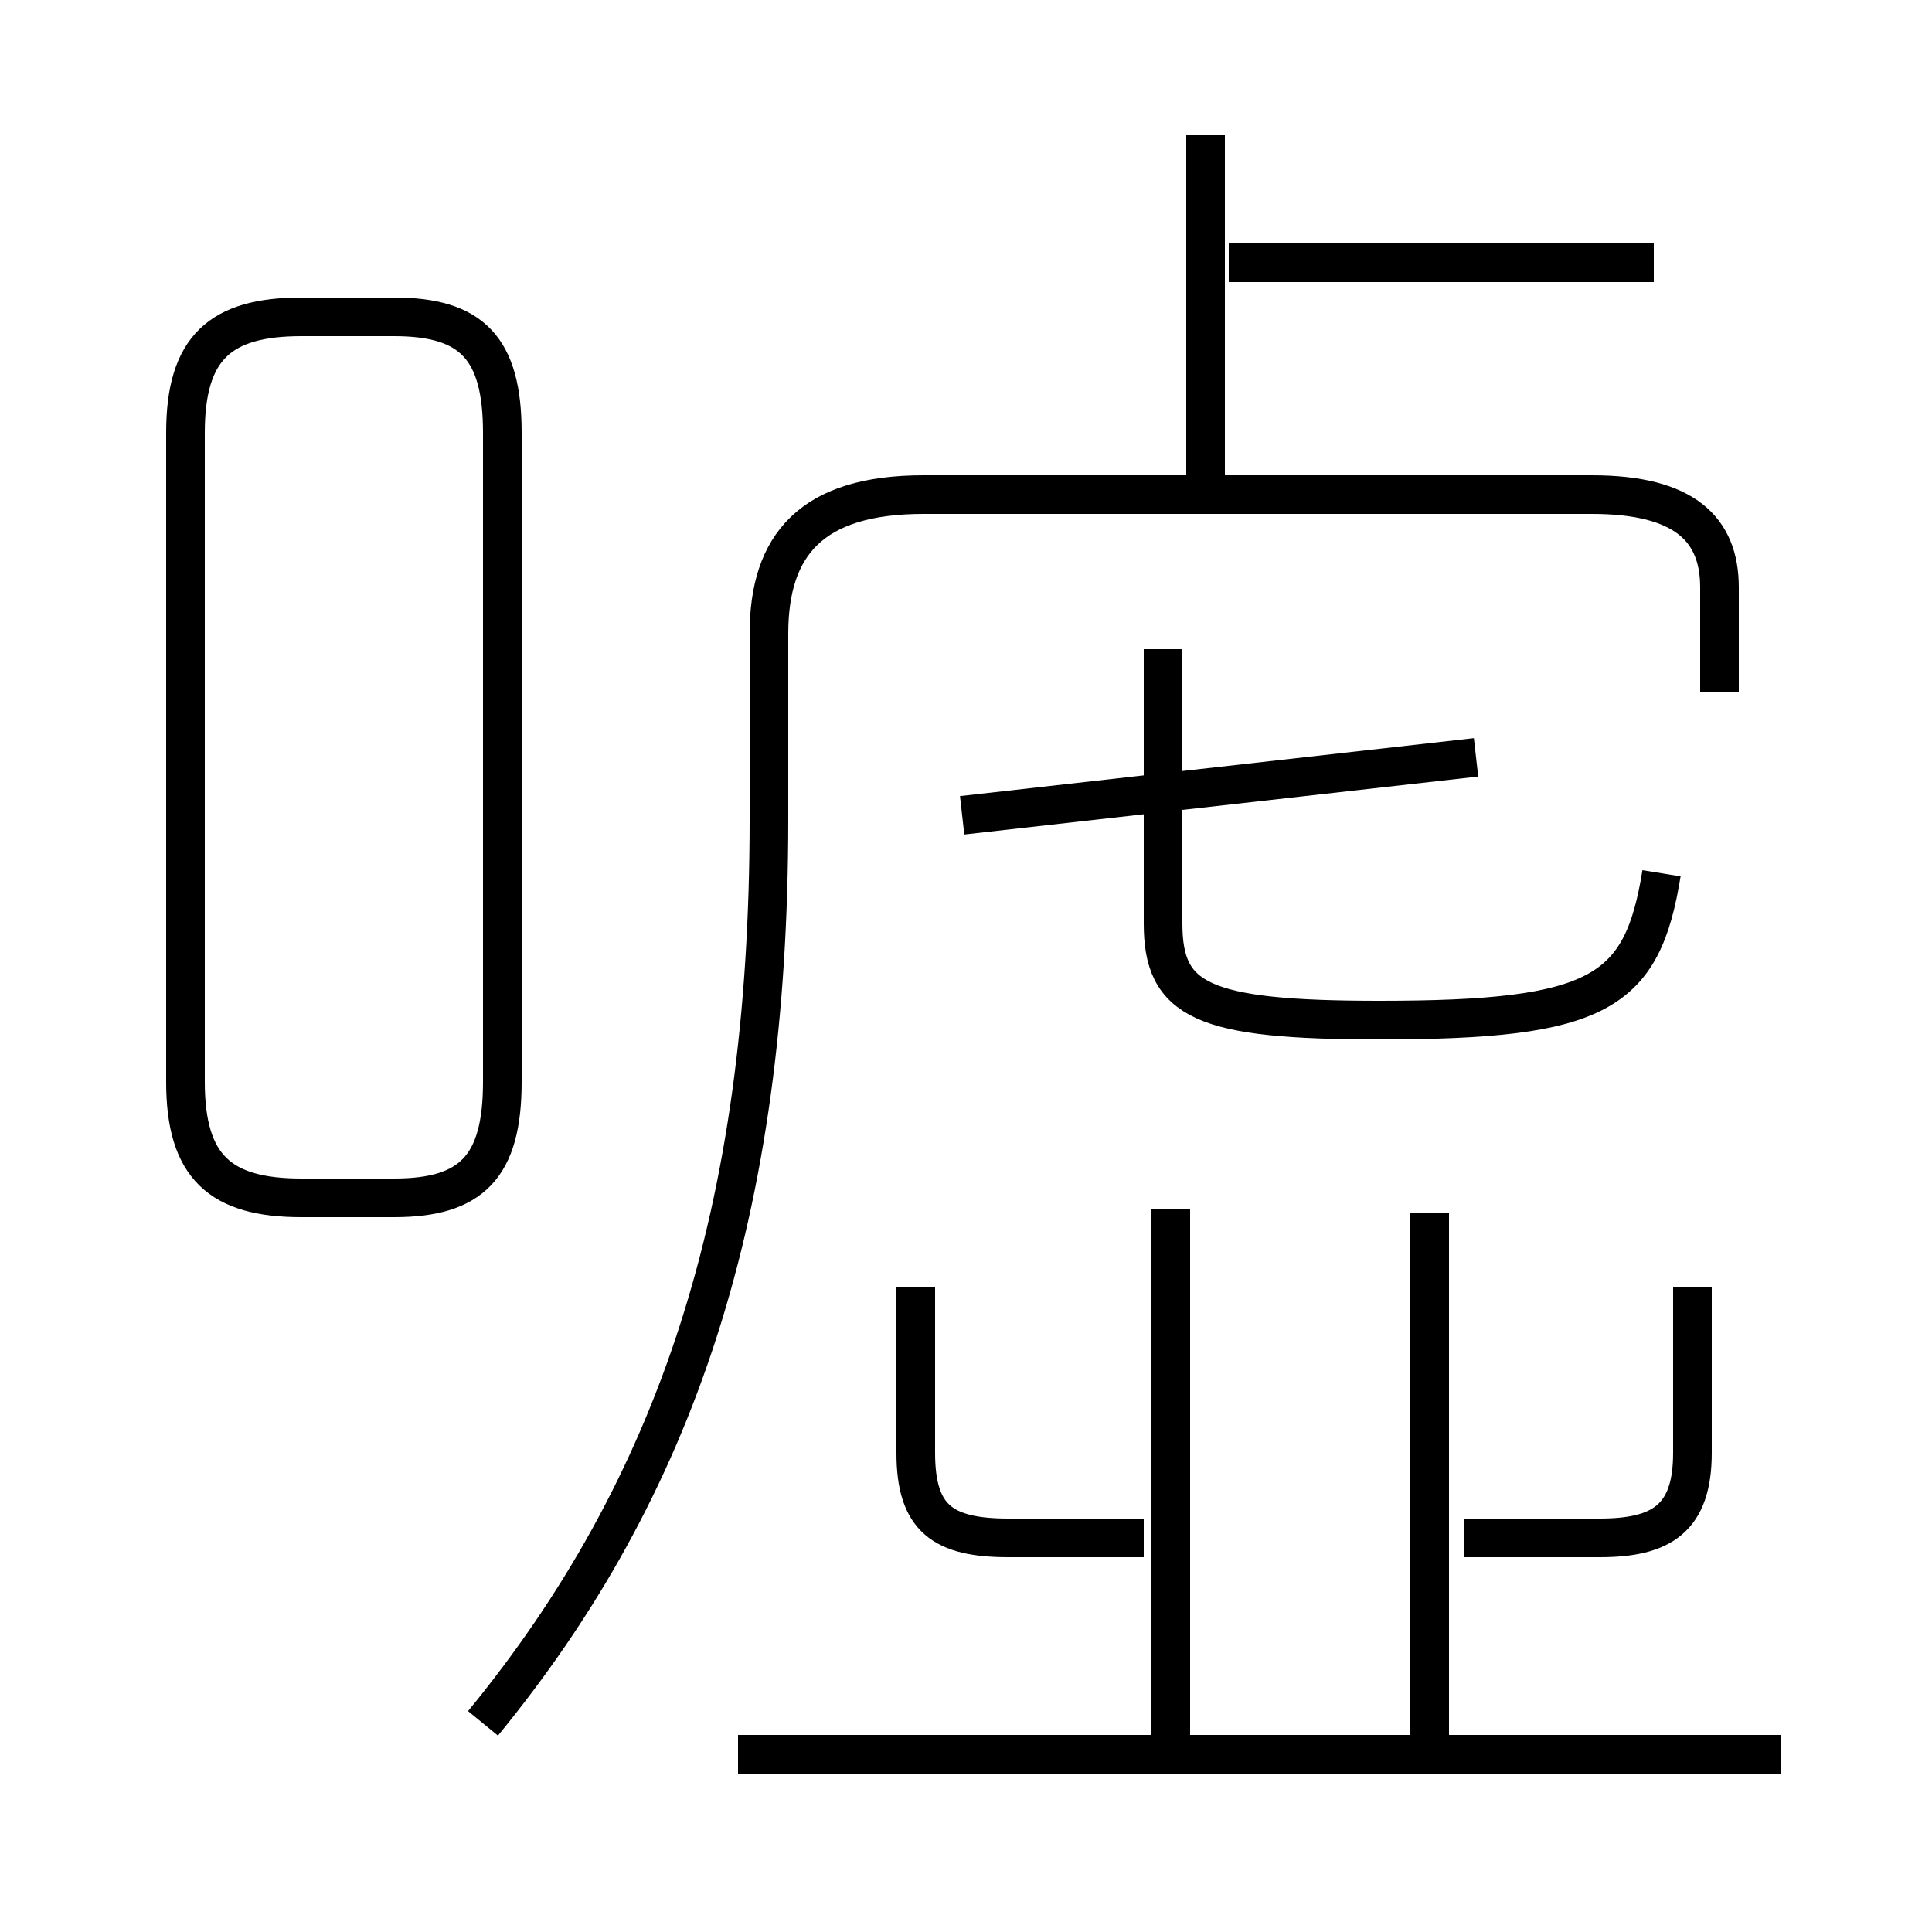<?xml version='1.0' encoding='utf8'?>
<svg viewBox="0.0 -44.0 50.0 50.0" version="1.1" xmlns="http://www.w3.org/2000/svg">
<rect x="0.0" y="-44.0" width="50.0" height="50.0" fill="#808080" stroke="none"/>
<rect x="-1000" y="-1000" width="2000" height="2000" stroke="white" fill="white"/>
<g style="fill:none; stroke:#000000;  stroke-width:1">
<path d="M 7.8 13.0 L 10.2 13.0 C 12.2 13.0 13.0 13.8 13.0 16.0 L 13.0 32.8 C 13.0 35.0 12.2 35.8 10.2 35.8 L 7.8 35.8 C 5.7 35.8 4.8 35.0 4.8 32.8 L 4.8 16.0 C 4.8 13.8 5.7 13.0 7.8 13.0 Z M 31.2 31.4 L 31.2 40.5 M 42.8 37.2 L 31.8 37.2 M 12.5 -0.6 C 17.5 5.5 19.9 12.6 19.9 22.8 L 19.9 27.6 C 19.9 29.9 21.0 31.2 23.9 31.2 L 41.2 31.2 C 43.6 31.2 44.5 30.3 44.5 28.8 L 44.5 26.1 M 24.9 22.9 L 38.2 24.4 M 43.0 21.4 C 42.5 18.3 41.4 17.6 35.7 17.6 C 31.1 17.6 30.1 18.1 30.1 20.1 L 30.1 27.2 M 29.6 4.2 L 26.1 4.2 C 24.4 4.2 23.7 4.7 23.7 6.4 L 23.7 10.7 M 30.3 -1.9 L 30.3 12.7 M 37.9 4.2 L 41.4 4.2 C 43.0 4.2 43.8 4.7 43.8 6.4 L 43.8 10.7 M 37.0 -1.9 L 37.0 12.6 M 46.1 -1.4 L 19.1 -1.4 " transform="scale(1, -1)" />
</g>
</svg>
